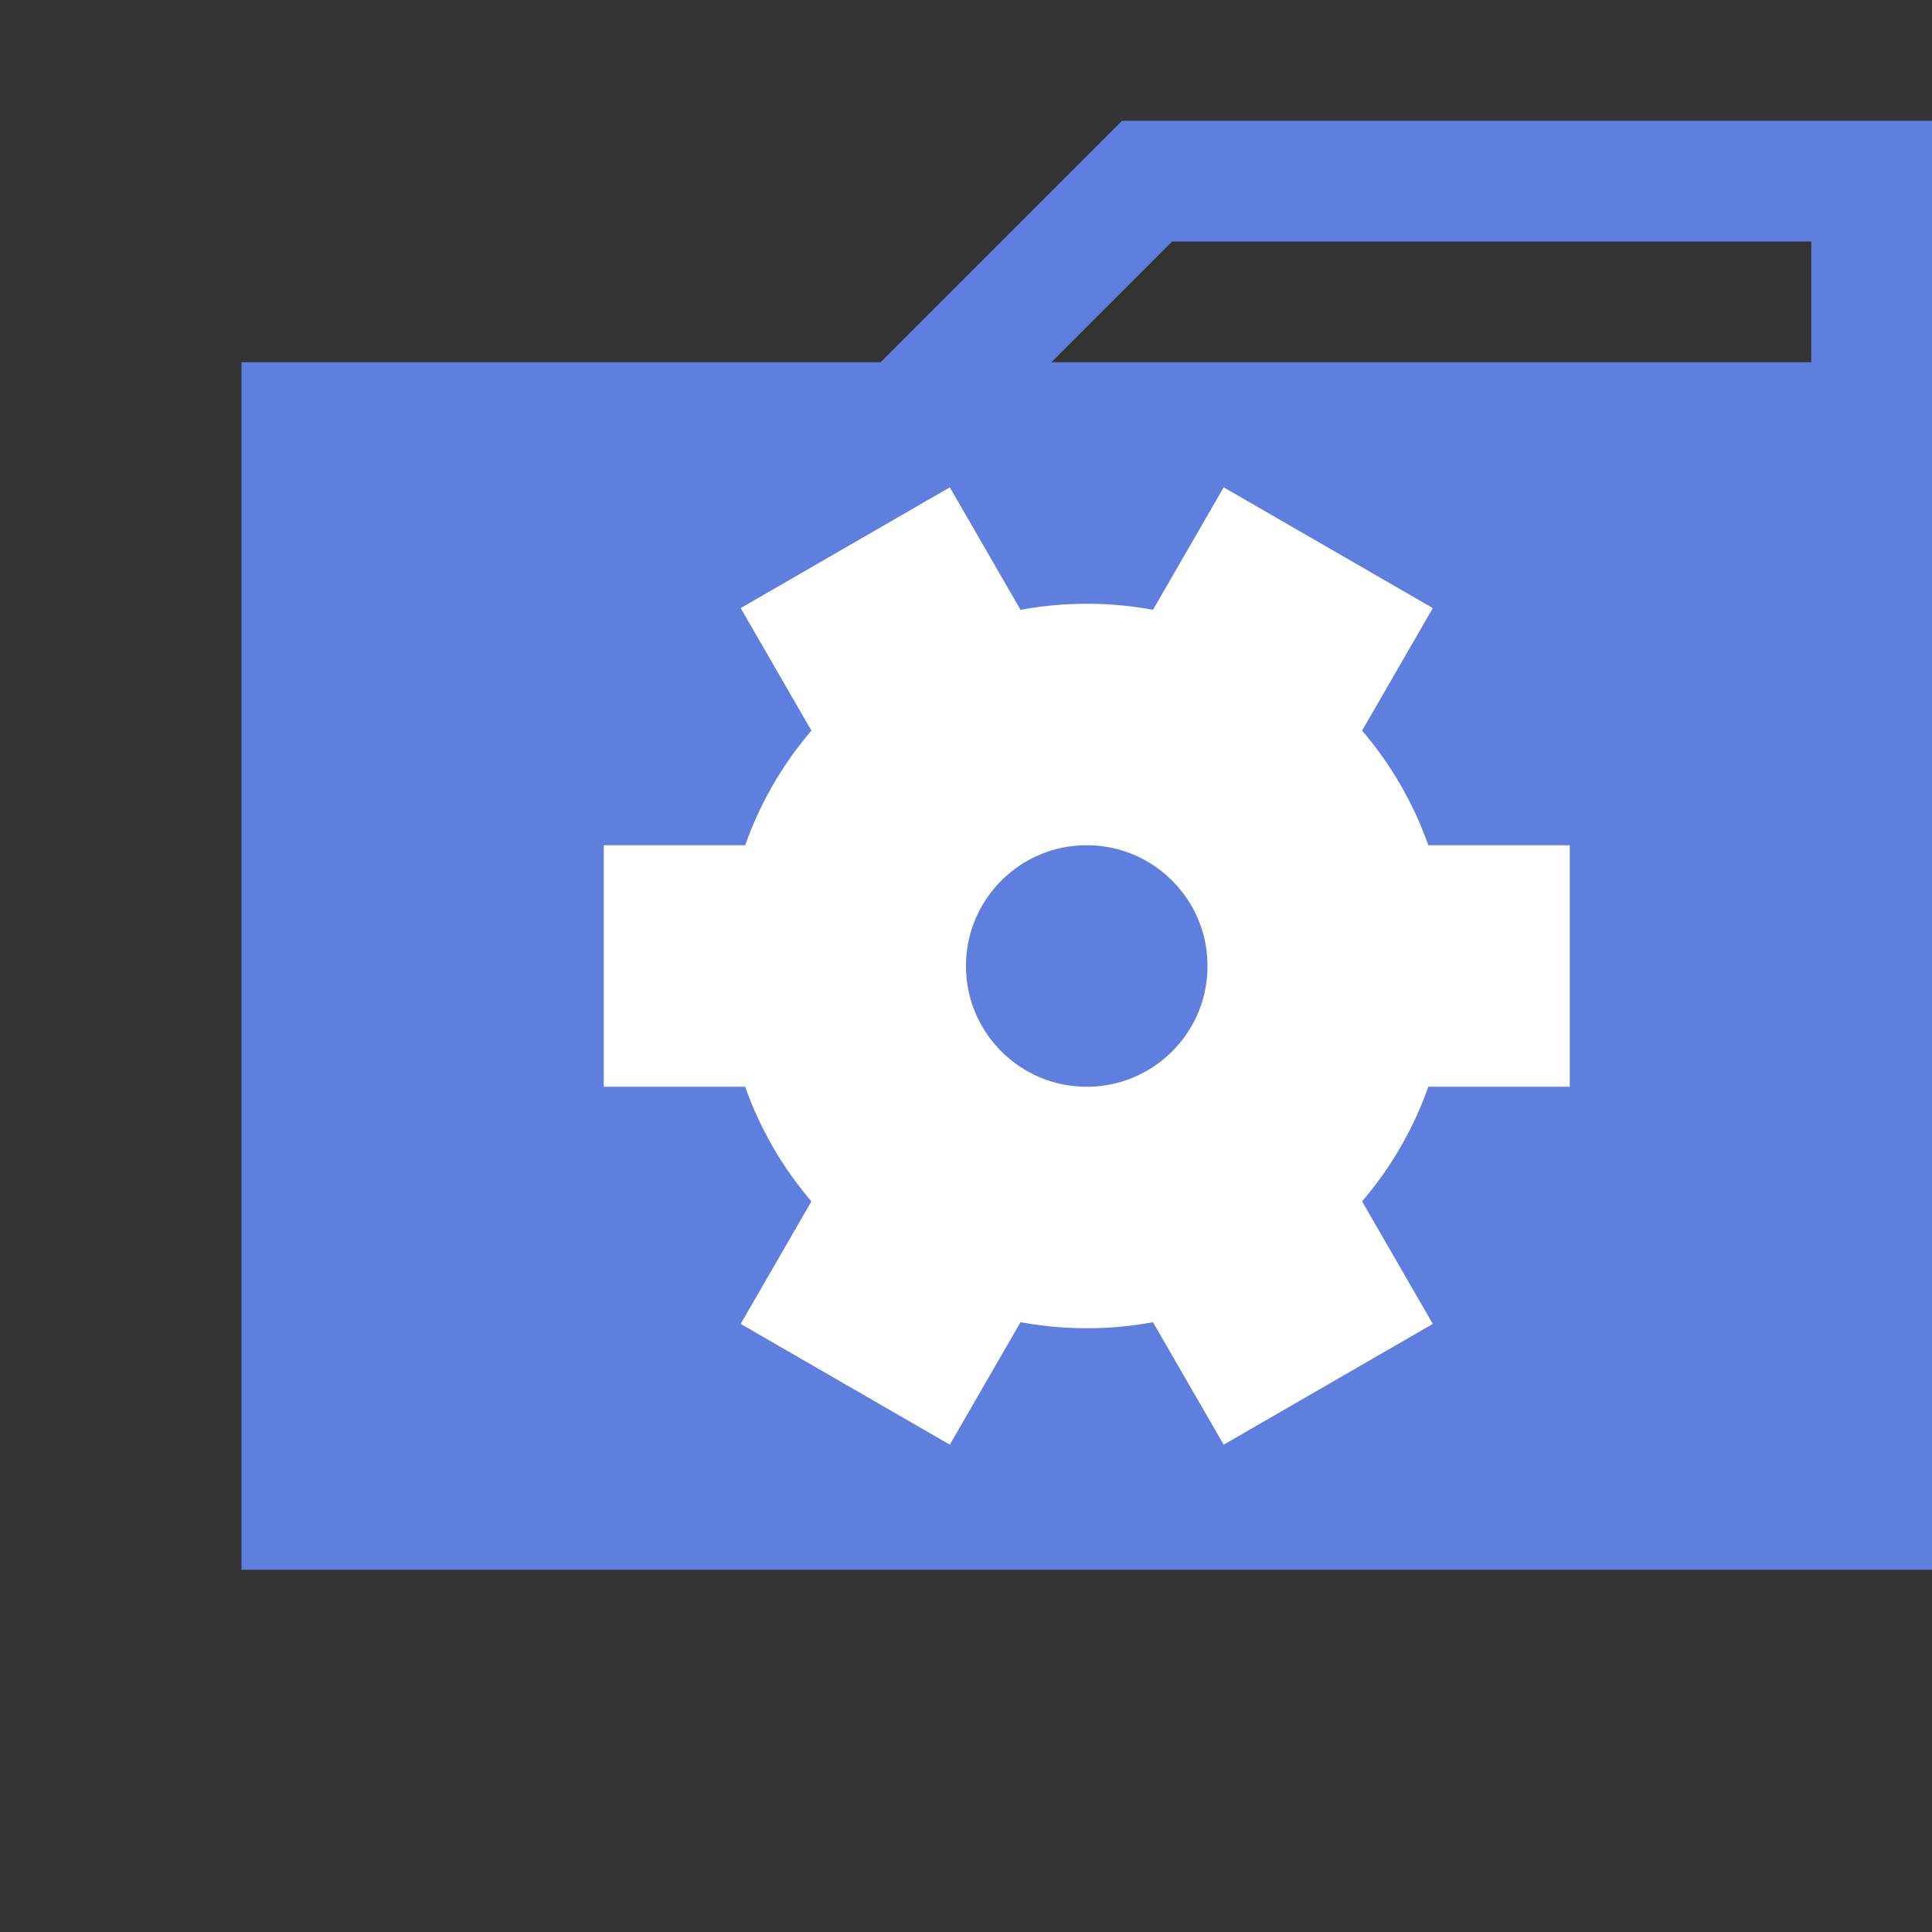 <?xml version="1.0" encoding="UTF-8"?>
<svg 
    xmlns="http://www.w3.org/2000/svg" 
    xmlns:xlink="http://www.w3.org/1999/xlink" version="1.1" width="320" height="320">
    <rect width="100%" height="100%" fill="#333333" stroke="none"/>
    <rect x="40" y="60" width="280" height="200" fill="#5f7fdf"/>
    <polyline points="150,70 190,30 310,30 310,70" fill="none" stroke="#5f7fdf" stroke-width="20"/>
    <g transform="translate(40 60) scale(0.5) translate(120 40)">
        <circle cx="160" cy="160" r="80" fill="none" stroke="#fff" stroke-width="80"/>
        <g fill="#fff">
            <rect id="rect" x="0" y="120" width="80" height="80"/>
            <use xlink:href="#rect" transform="rotate(60 160 160)"/>
            <use xlink:href="#rect" transform="rotate(120 160 160)"/>
            <use xlink:href="#rect" transform="rotate(180 160 160)"/>
            <use xlink:href="#rect" transform="rotate(240 160 160)"/>
            <use xlink:href="#rect" transform="rotate(300 160 160)"/>
        </g>
    </g>
</svg>